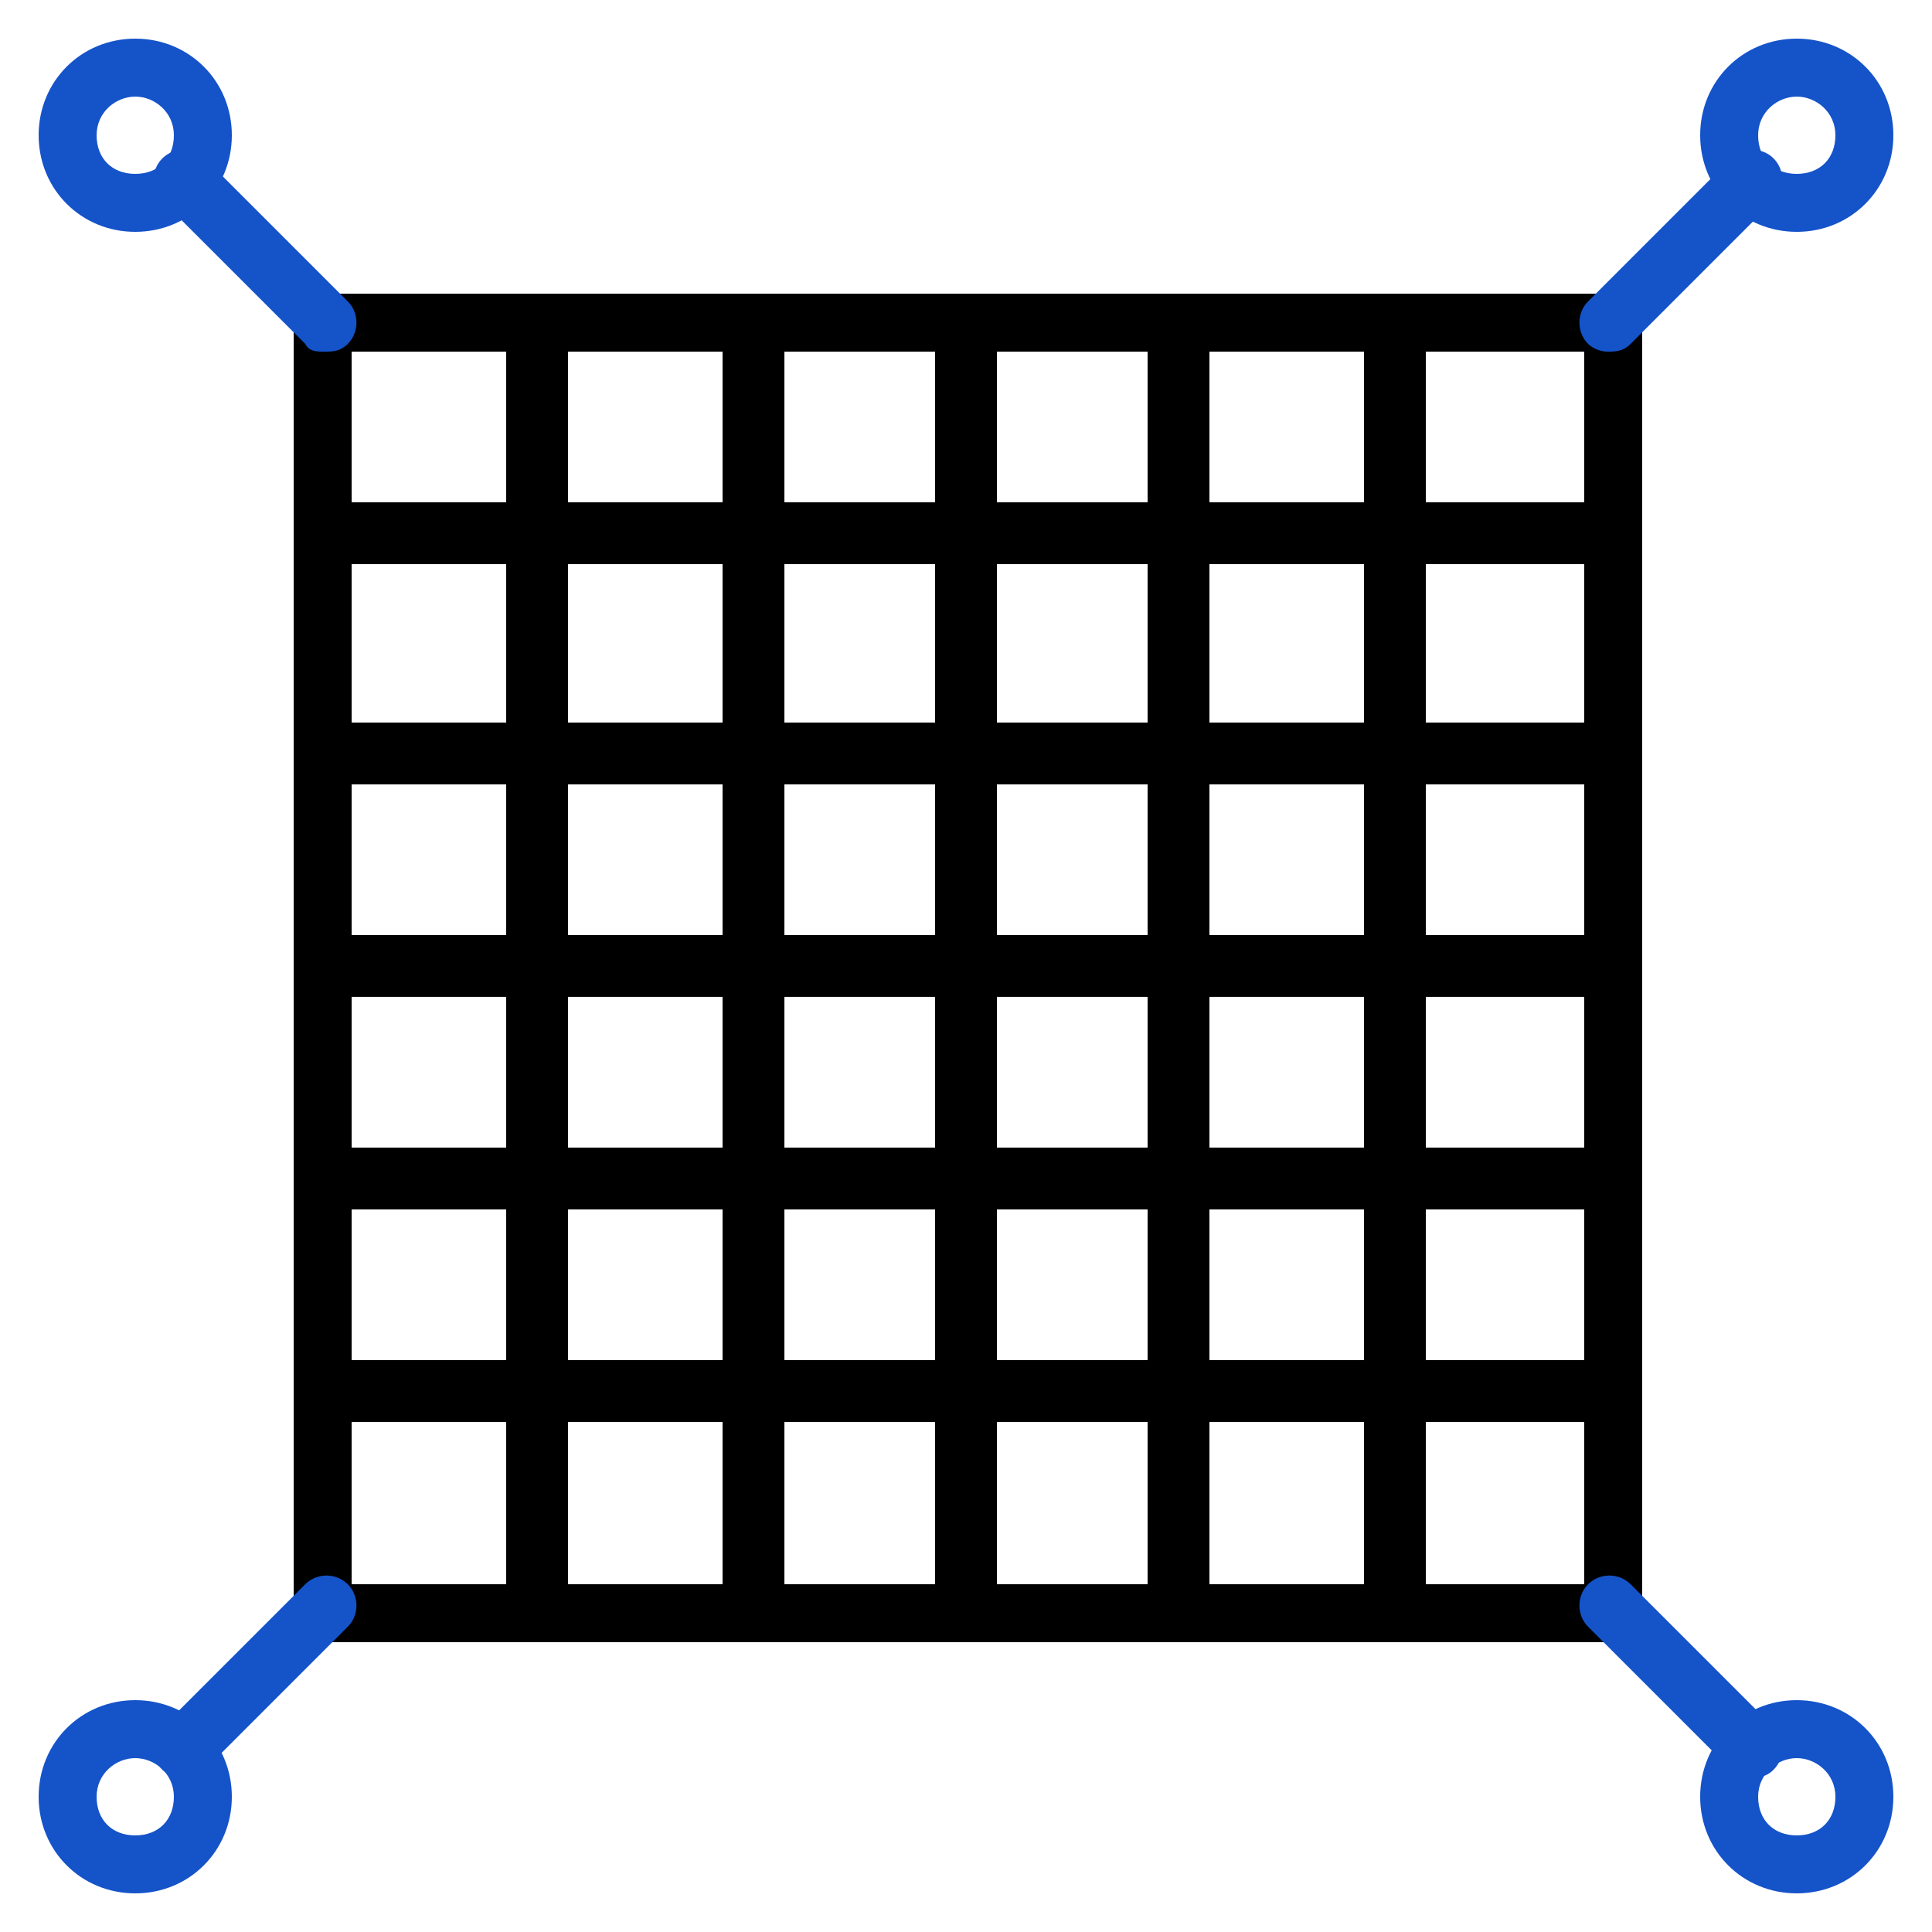 <svg width="40" height="40" viewBox="0 0 40 40" fill="none" xmlns="http://www.w3.org/2000/svg">
<g clip-path="url(#clip0_4_389)">
<path d="M37.2 4.8C36.08 4.8 35.2 3.92 35.2 2.8C35.2 1.68 36.08 0.8 37.2 0.8C38.32 0.8 39.2 1.68 39.2 2.8C39.2 3.92 38.32 4.8 37.2 4.8ZM37.2 2C36.8 2 36.4 2.32 36.4 2.8C36.4 3.28 36.72 3.6 37.2 3.6C37.68 3.6 38 3.28 38 2.8C38 2.32 37.6 2 37.2 2Z" fill="#1553C9"/>
<path d="M2.8 4.8C1.68 4.8 0.8 3.92 0.8 2.8C0.8 1.68 1.68 0.8 2.8 0.8C3.92 0.8 4.8 1.68 4.8 2.8C4.8 3.92 3.92 4.8 2.8 4.8ZM2.8 2C2.4 2 2 2.32 2 2.8C2 3.28 2.32 3.6 2.8 3.6C3.28 3.6 3.6 3.28 3.6 2.8C3.6 2.32 3.2 2 2.8 2Z" fill="#1553C9"/>
<path d="M37.2 39.2C36.08 39.2 35.2 38.32 35.2 37.2C35.2 36.08 36.08 35.2 37.2 35.2C38.32 35.2 39.2 36.08 39.2 37.2C39.2 38.32 38.32 39.2 37.2 39.2ZM37.2 36.4C36.8 36.4 36.4 36.72 36.4 37.2C36.4 37.68 36.72 38 37.2 38C37.68 38 38 37.68 38 37.2C38 36.72 37.6 36.4 37.2 36.4Z" fill="#1553C9"/>
<path d="M2.8 39.2C1.68 39.2 0.8 38.32 0.8 37.2C0.8 36.08 1.68 35.2 2.8 35.2C3.92 35.2 4.8 36.08 4.8 37.2C4.8 38.32 3.92 39.2 2.8 39.2ZM2.8 36.4C2.4 36.4 2 36.72 2 37.2C2 37.68 2.32 38 2.8 38C3.28 38 3.6 37.68 3.6 37.2C3.6 36.72 3.2 36.4 2.8 36.4Z" fill="#1553C9"/>
<path d="M33.36 34H6.72C6.4 34 6.08 33.76 6.08 33.36V6.72C6.08 6.4 6.4 6.08 6.72 6.08H33.36C33.68 6.08 34 6.32 34 6.72V33.36C34 33.68 33.68 34 33.36 34ZM7.28 32.8H32.8V7.28H7.28V32.8Z" fill="black"/>
<path d="M33.28 7.28C33.12 7.28 32.96 7.2 32.88 7.12C32.64 6.88 32.64 6.48 32.88 6.24L35.84 3.28C36.08 3.04 36.48 3.04 36.72 3.28C36.96 3.52 36.96 3.92 36.72 4.16L33.76 7.12C33.6 7.28 33.44 7.28 33.28 7.28Z" fill="#1553C9"/>
<path d="M3.76 36.8C3.6 36.8 3.44 36.72 3.36 36.64C3.12 36.4 3.12 36 3.36 35.76L6.32 32.8C6.56 32.56 6.96 32.56 7.2 32.8C7.44 33.04 7.44 33.44 7.2 33.68L4.24 36.64C4.08 36.8 3.92 36.8 3.76 36.8Z" fill="#1553C9"/>
<path d="M36.24 36.8C36.08 36.8 35.92 36.72 35.84 36.64L32.88 33.68C32.64 33.44 32.64 33.04 32.88 32.8C33.12 32.56 33.52 32.56 33.76 32.8L36.72 35.76C36.96 36 36.96 36.4 36.72 36.64C36.56 36.8 36.4 36.8 36.24 36.8Z" fill="#1553C9"/>
<path d="M33.28 29.44H6.72C6.4 29.44 6.08 29.2 6.08 28.8C6.08 28.4 6.32 28.16 6.72 28.16H33.28C33.6 28.16 33.92 28.4 33.92 28.8C33.92 29.2 33.6 29.44 33.28 29.44Z" fill="black"/>
<path d="M33.28 25.04H6.72C6.4 25.04 6.08 24.8 6.08 24.4C6.08 24 6.32 23.76 6.72 23.76H33.28C33.6 23.76 33.92 24 33.92 24.4C33.92 24.8 33.6 25.04 33.28 25.04Z" fill="black"/>
<path d="M33.28 20.639H6.72C6.4 20.639 6.08 20.399 6.08 19.999C6.08 19.599 6.32 19.359 6.72 19.359H33.28C33.6 19.359 33.92 19.599 33.92 19.999C33.92 20.399 33.6 20.639 33.28 20.639Z" fill="black"/>
<path d="M33.28 16.24H6.72C6.4 16.24 6.08 16 6.08 15.6C6.08 15.2 6.32 14.96 6.72 14.96H33.28C33.6 14.96 33.92 15.2 33.92 15.6C33.92 16 33.6 16.24 33.28 16.24Z" fill="black"/>
<path d="M33.28 11.68H6.72C6.4 11.68 6.08 11.44 6.08 11.04C6.08 10.64 6.32 10.4 6.72 10.4H33.28C33.6 10.4 33.92 10.64 33.92 11.04C33.92 11.44 33.6 11.68 33.28 11.68Z" fill="black"/>
<path d="M11.12 33.84C10.8 33.84 10.48 33.6 10.48 33.2V6.72C10.48 6.4 10.72 6.08 11.12 6.08C11.52 6.08 11.76 6.32 11.76 6.72V33.28C11.68 33.6 11.44 33.84 11.12 33.84Z" fill="black"/>
<path d="M15.6 33.84C15.28 33.84 14.96 33.6 14.96 33.2V6.72C14.96 6.4 15.2 6.08 15.6 6.08C16 6.08 16.24 6.32 16.24 6.72V33.28C16.24 33.6 15.92 33.84 15.6 33.84Z" fill="black"/>
<path d="M20 33.84C19.68 33.84 19.36 33.6 19.36 33.2V6.72C19.36 6.4 19.6 6.08 20 6.08C20.4 6.08 20.64 6.32 20.64 6.72V33.28C20.64 33.6 20.32 33.84 20 33.84Z" fill="black"/>
<path d="M24.4 33.84C24.08 33.84 23.76 33.6 23.76 33.2V6.72C23.76 6.4 24 6.08 24.4 6.08C24.8 6.08 25.04 6.32 25.04 6.72V33.28C25.04 33.6 24.72 33.84 24.4 33.84Z" fill="black"/>
<path d="M28.88 33.84C28.56 33.84 28.24 33.6 28.24 33.2V6.72C28.24 6.4 28.48 6.08 28.88 6.08C29.28 6.08 29.52 6.32 29.52 6.72V33.28C29.44 33.6 29.2 33.84 28.88 33.84Z" fill="black"/>
<path d="M6.72 7.28C6.56 7.28 6.4 7.28 6.32 7.12L3.36 4.16C3.12 3.92 3.12 3.52 3.36 3.28C3.6 3.04 4 3.04 4.24 3.28L7.2 6.24C7.44 6.48 7.44 6.88 7.2 7.12C7.04 7.28 6.88 7.28 6.72 7.28Z" fill="#1553C9"/>
</g>
<defs>
<clipPath id="clip0_4_389">
<rect width="40" height="40" fill="white"/>
</clipPath>
</defs>
</svg>

